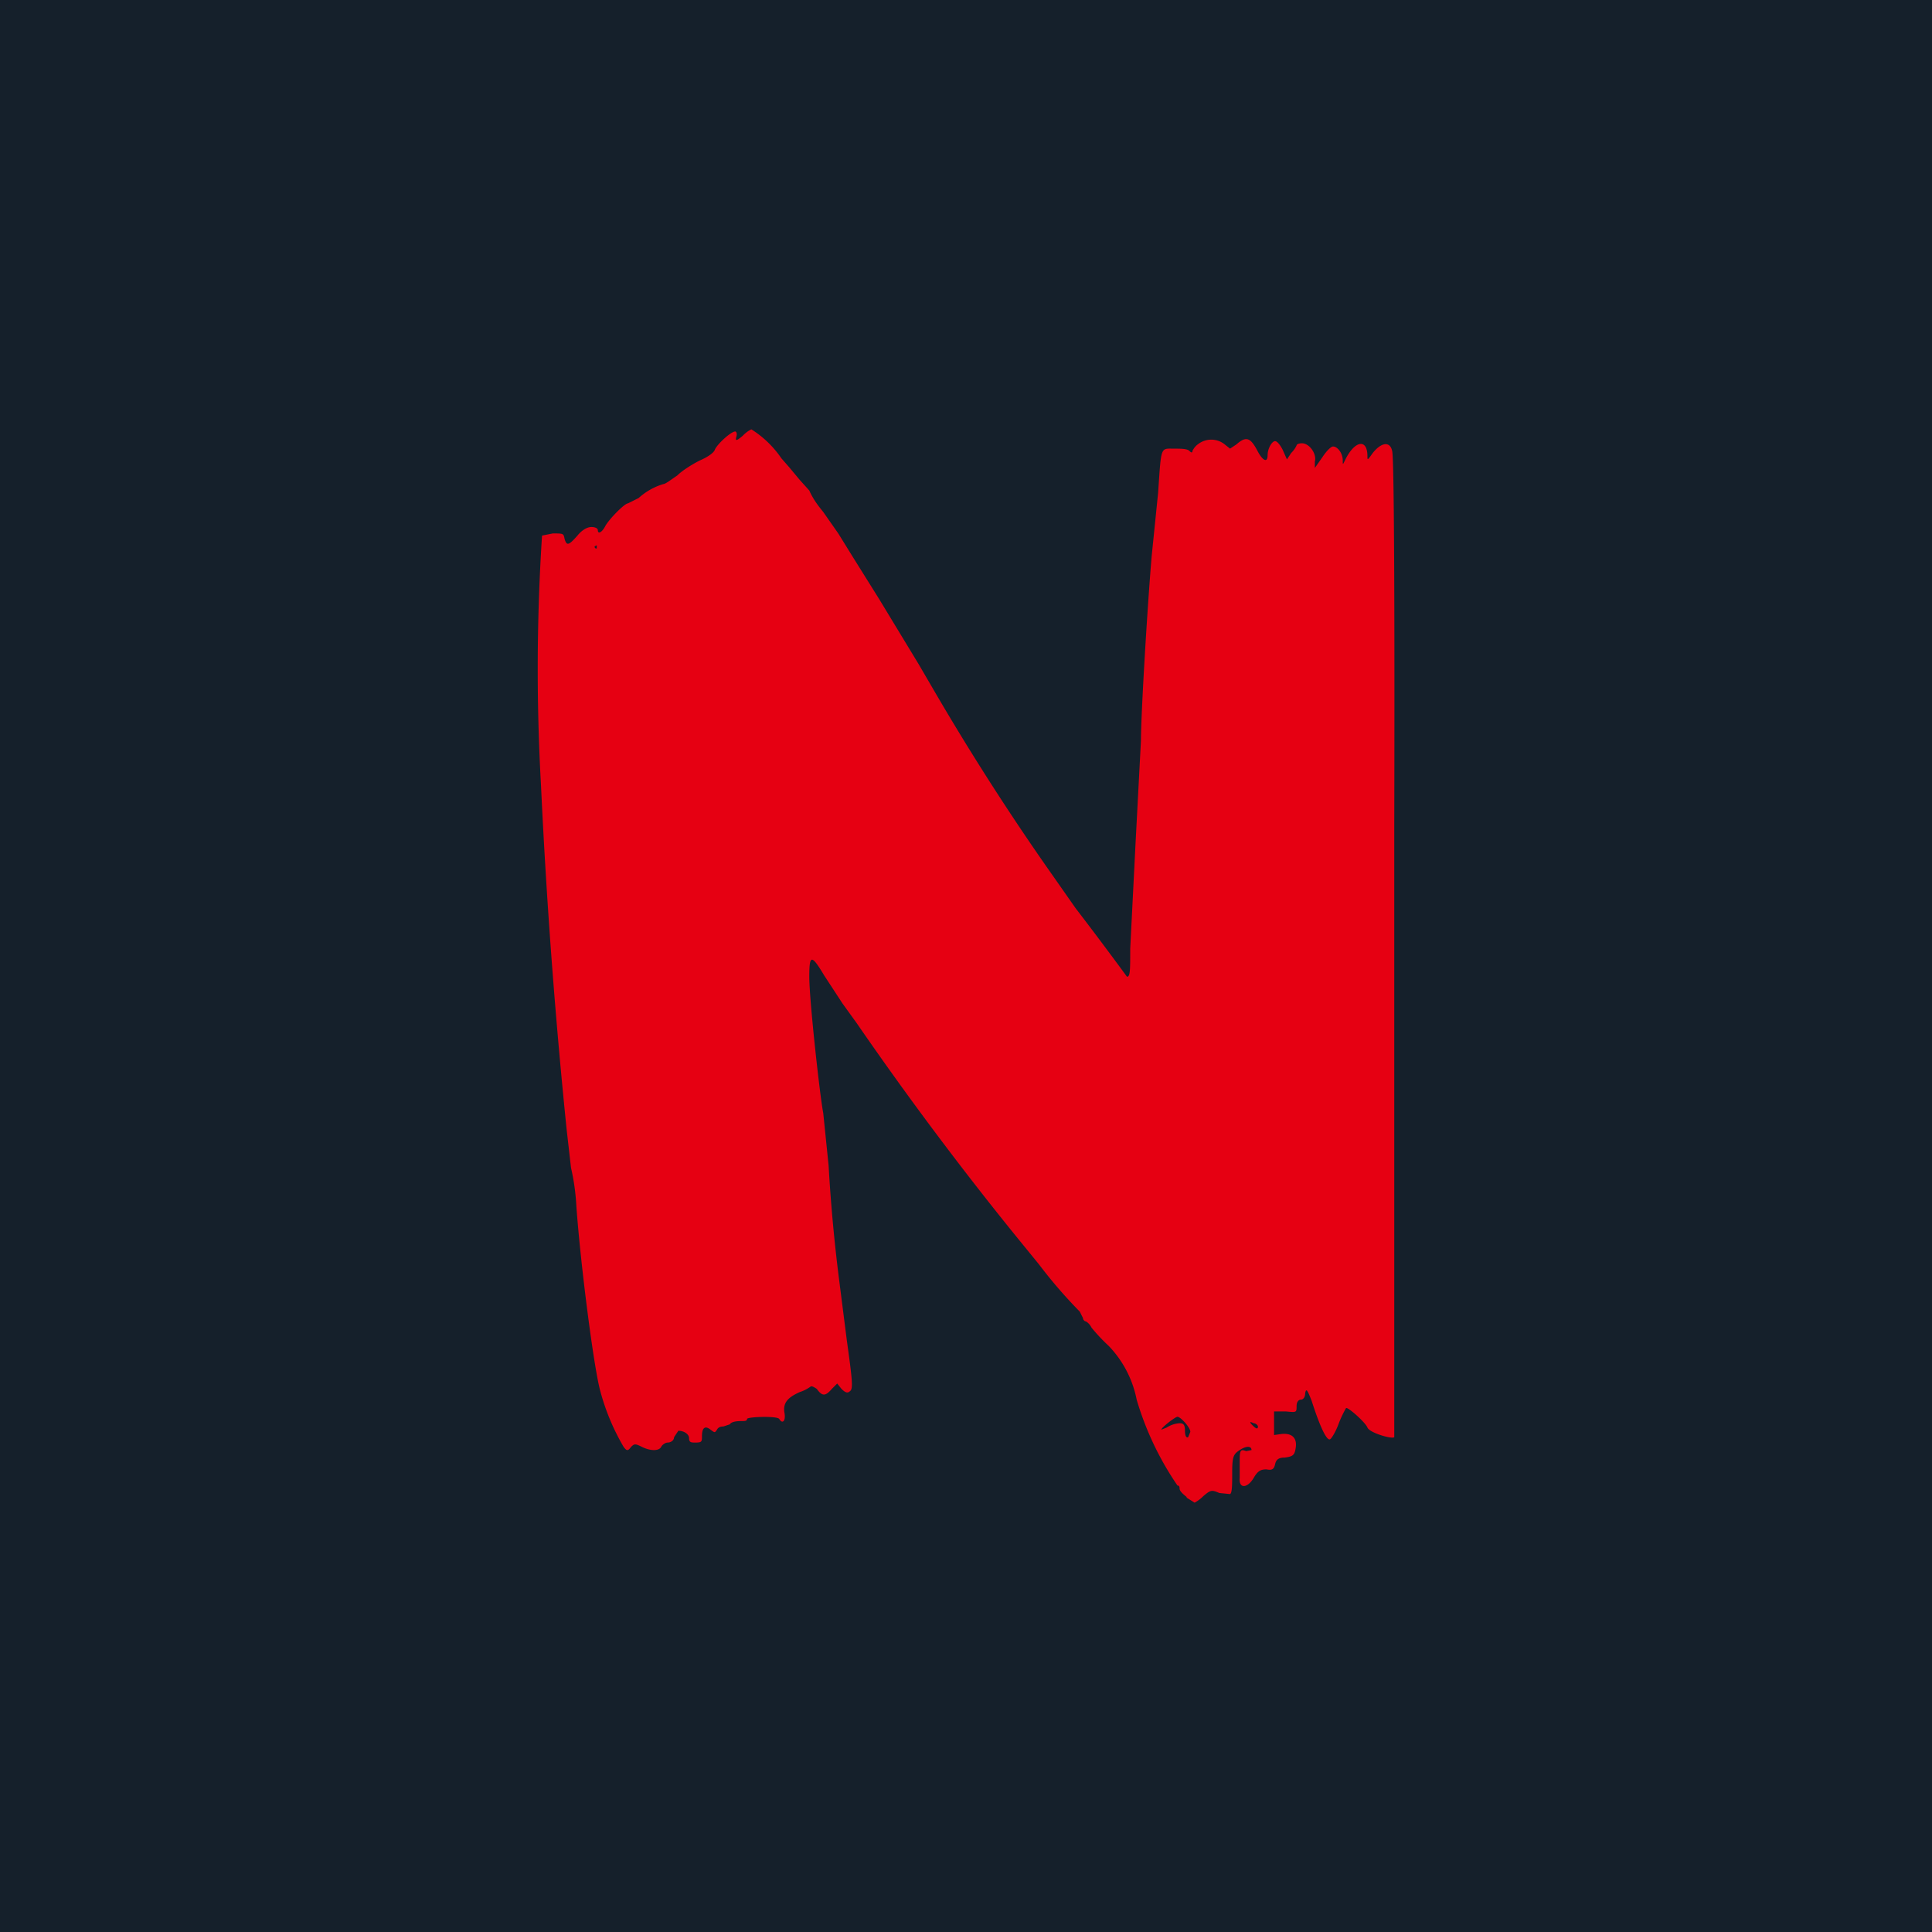 <!-- by TradingView --><svg width="18" height="18" viewBox="0 0 18 18" xmlns="http://www.w3.org/2000/svg"><path fill="#15202B" d="M0 0h18v18H0z"/><path d="M11.06 13.95c-.04-.03-.07-.06-.07-.08 0-.01 0-.03-.02-.03a2.83 2.83 0 0 1-.38-.8 1 1 0 0 0-.26-.5 1.7 1.7 0 0 1-.16-.17c-.02-.04-.05-.06-.06-.06 0 0-.02-.01-.02-.03l-.03-.06a4.48 4.48 0 0 1-.38-.44l-.22-.27a31.93 31.93 0 0 1-1.48-1.98l-.13-.18-.17-.26c-.12-.2-.14-.2-.14.01 0 .22.1 1.12.13 1.27l.05.49a15.35 15.35 0 0 0 .1 1.08l.07.55c.05.36.06.45.03.47-.02.02-.04.02-.08-.02l-.04-.05-.05.05c-.06.07-.09.07-.14 0-.03-.02-.05-.03-.06-.02a.36.36 0 0 1-.1.05c-.11.05-.16.1-.14.2.01.07-.02.1-.05.05-.02-.03-.3-.02-.3 0s-.02.02-.06.02c-.05 0-.09.01-.1.03l-.06.02c-.03 0-.05.01-.06.03-.02.03-.02.03-.06 0-.05-.04-.08-.02-.08.06 0 .05 0 .06-.06.06-.04 0-.06 0-.06-.04s-.05-.07-.1-.07l-.04.06c0 .03-.03.05-.06.05-.02 0-.05.02-.06.04-.02.04-.1.04-.18 0-.06-.03-.07-.03-.1 0-.03.04-.04.04-.07 0a2.1 2.1 0 0 1-.22-.53c-.06-.23-.18-1.16-.22-1.71a2.08 2.08 0 0 0-.05-.36l-.04-.35a58.8 58.8 0 0 1-.24-3.22 19.32 19.32 0 0 1 .01-2.32l.1-.02c.1 0 .1 0 .11.05.02.07.04.06.12-.03.04-.05.09-.08.13-.08.03 0 .06.01.06.03 0 .04.04.02.07-.04.04-.07.18-.21.21-.21l.1-.05a.6.6 0 0 1 .23-.13c.02 0 .07-.04.13-.08.05-.05.15-.11.21-.14.07-.03.13-.07.14-.1.02-.05.15-.17.19-.17.01 0 .02.02.01.05-.01.04 0 .04.06-.01A.28.28 0 0 1 7 4a.95.95 0 0 1 .28.27l.07.08.1.12.09.1c.04.09.09.15.13.2l.14.2.13.21.25.4.37.61.14.24a23.85 23.85 0 0 0 1.11 1.73l.07.1.14.2a36.84 36.84 0 0 1 .48.64c.03 0 .03-.06.03-.26l.05-.99.05-.95c0-.25.06-1.25.1-1.72l.06-.59c.03-.44.02-.41.15-.41.06 0 .12 0 .14.02.02.02.03.02.03 0 0 0 .02-.04.05-.06a.2.2 0 0 1 .25 0l.05.04.06-.04c.09-.08.13-.06.19.05.05.1.1.13.1.05 0-.06.04-.13.07-.13.02 0 .05.04.07.08l.04.09.04-.06a.24.24 0 0 0 .05-.07c0-.01.02-.02.05-.02.07 0 .14.1.12.17v.06l.07-.1c.04-.06.08-.1.1-.1.04 0 .09.06.09.13 0 .05 0 .04.03-.02.09-.17.2-.18.2-.02 0 .04 0 .04.05-.03.08-.1.16-.11.18-.02.03.08.02 3.49.02 3.49v5.7c-.02.02-.23-.04-.25-.09-.02-.05-.19-.2-.2-.18a1 1 0 0 0-.07.15c-.03.08-.07.14-.08.14-.03.01-.09-.11-.17-.36-.04-.1-.05-.12-.06-.07 0 .04-.02.06-.04.06s-.04.02-.04.06c0 .06 0 .06-.1.05h-.11v.22l.07-.01c.1-.01.15.04.13.14-.01.06-.03.07-.1.08-.06 0-.08.02-.09.06-.01.05-.03.06-.08.05-.05 0-.08.01-.12.08-.06.1-.14.1-.13 0v-.17c0-.09.01-.1.06-.08l.05-.01c0-.04-.05-.04-.11 0s-.07.06-.07.22c0 .1 0 .18-.02.19l-.1-.01c-.07-.03-.08-.03-.15.03a.34.34 0 0 1-.08.06l-.08-.05Zm.03-.61c0-.04-.09-.14-.12-.14-.02 0-.15.1-.15.12l.05-.02a.25.25 0 0 1 .12-.04c.04 0 .05.02.05.07 0 .04.01.07.03.06l.02-.05Zm.63-.05c0-.01-.02-.03-.04-.03-.04-.02-.04-.01-.01.02s.05.04.05.01ZM5.56 5.08l-.02.01c0 .02.01.02.02.02v-.03Z" fill="#E60012"/></svg>